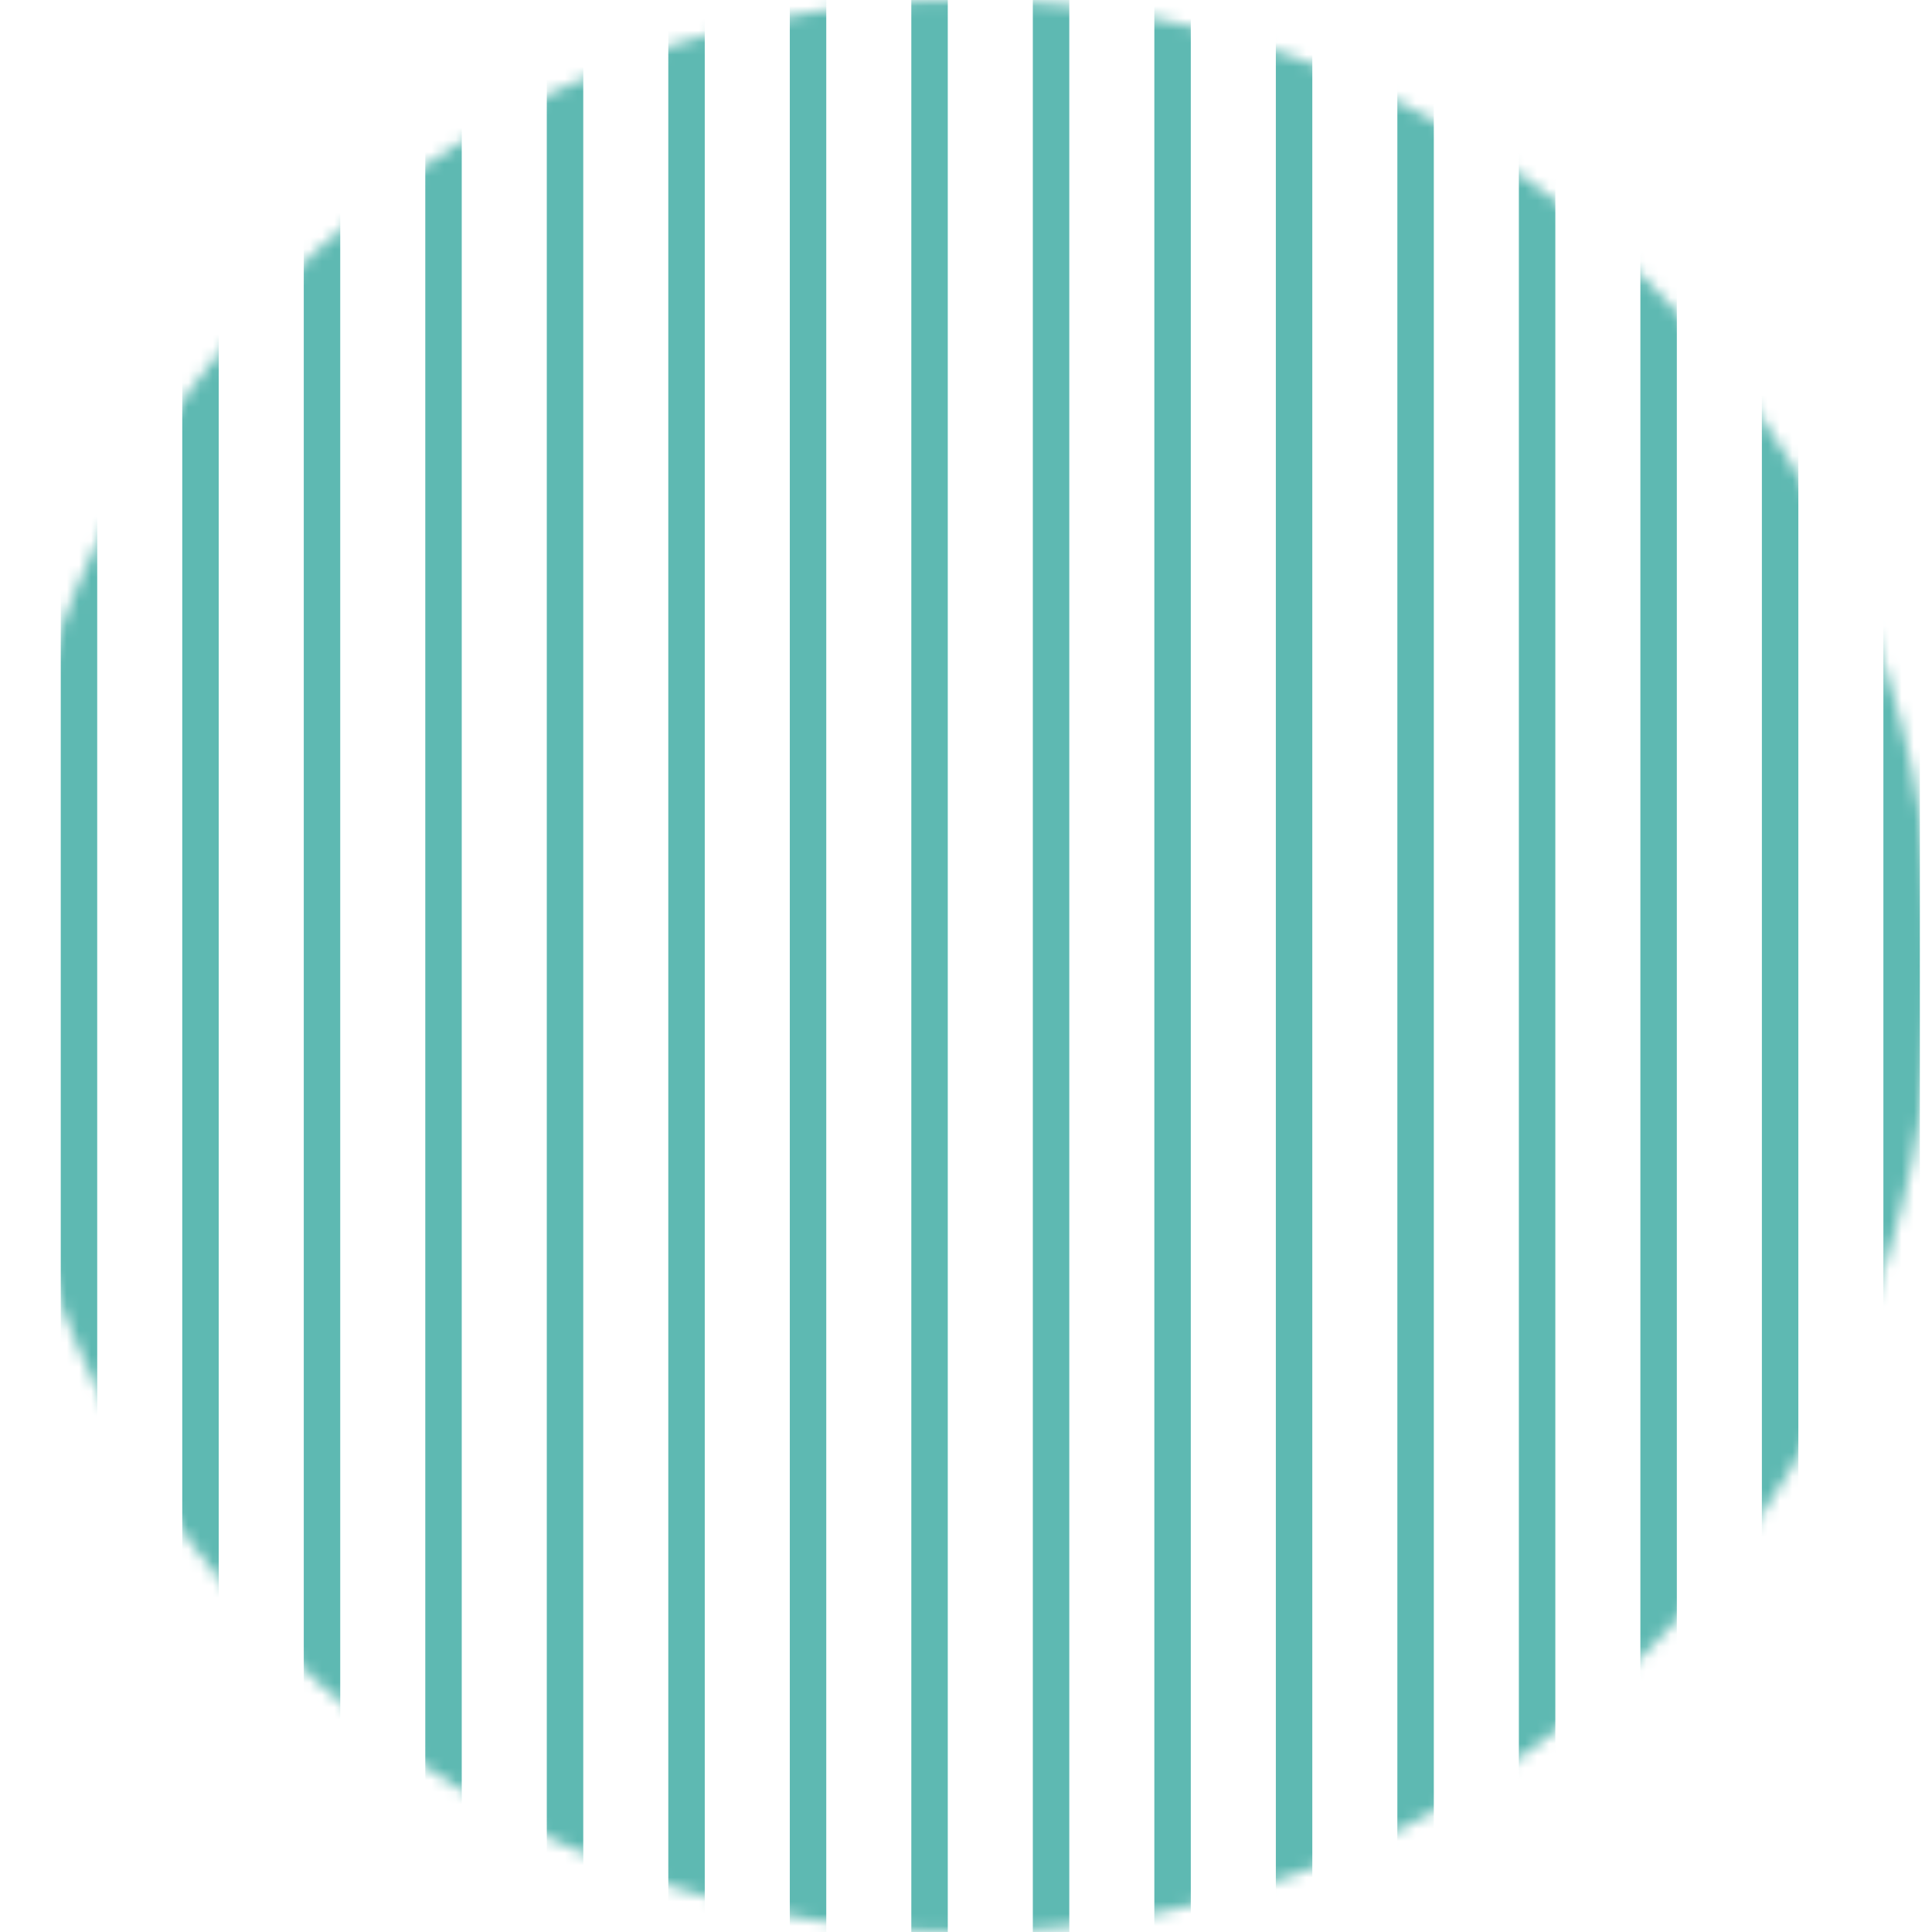 <svg width="159" height="159" viewBox="0 0 159 159" fill="none" xmlns="http://www.w3.org/2000/svg">
<mask id="mask0" mask-type="alpha" maskUnits="userSpaceOnUse" x="0" y="0" width="159" height="159">
<circle cx="79.5" cy="79.5" r="79.5" fill="#C4C4C4"/>
</mask>
<g mask="url(#mask0)">
<line x1="6.5" y1="-163" x2="6.5" y2="449" stroke="#5EB9B2" stroke-width="3"/>
<line x1="76.5" y1="-163" x2="76.5" y2="449" stroke="#5EB9B2" stroke-width="3"/>
<line x1="46.5" y1="-163" x2="46.5" y2="449" stroke="#5EB9B2" stroke-width="3"/>
<line x1="66.5" y1="-163" x2="66.5" y2="449" stroke="#5EB9B2" stroke-width="3"/>
<line x1="56.5" y1="-163" x2="56.5" y2="449" stroke="#5EB9B2" stroke-width="3"/>
<line x1="26.5" y1="-163" x2="26.5" y2="449" stroke="#5EB9B2" stroke-width="3"/>
<line x1="36.5" y1="-163" x2="36.5" y2="449" stroke="#5EB9B2" stroke-width="3"/>
<line x1="16.5" y1="-163" x2="16.5" y2="449" stroke="#5EB9B2" stroke-width="3"/>
<line x1="86.5" y1="-163" x2="86.5" y2="449" stroke="#5EB9B2" stroke-width="3"/>
<line x1="96.5" y1="-163" x2="96.5" y2="449" stroke="#5EB9B2" stroke-width="3"/>
<line x1="136.5" y1="-163" x2="136.5" y2="449" stroke="#5EB9B2" stroke-width="3"/>
<line x1="156.5" y1="-163" x2="156.5" y2="449" stroke="#5EB9B2" stroke-width="3"/>
<line x1="146.5" y1="-163" x2="146.5" y2="449" stroke="#5EB9B2" stroke-width="3"/>
<line x1="116.5" y1="-163" x2="116.5" y2="449" stroke="#5EB9B2" stroke-width="3"/>
<line x1="126.5" y1="-163" x2="126.5" y2="449" stroke="#5EB9B2" stroke-width="3"/>
<line x1="106.5" y1="-163" x2="106.5" y2="449" stroke="#5EB9B2" stroke-width="3"/>
</g>
</svg>
